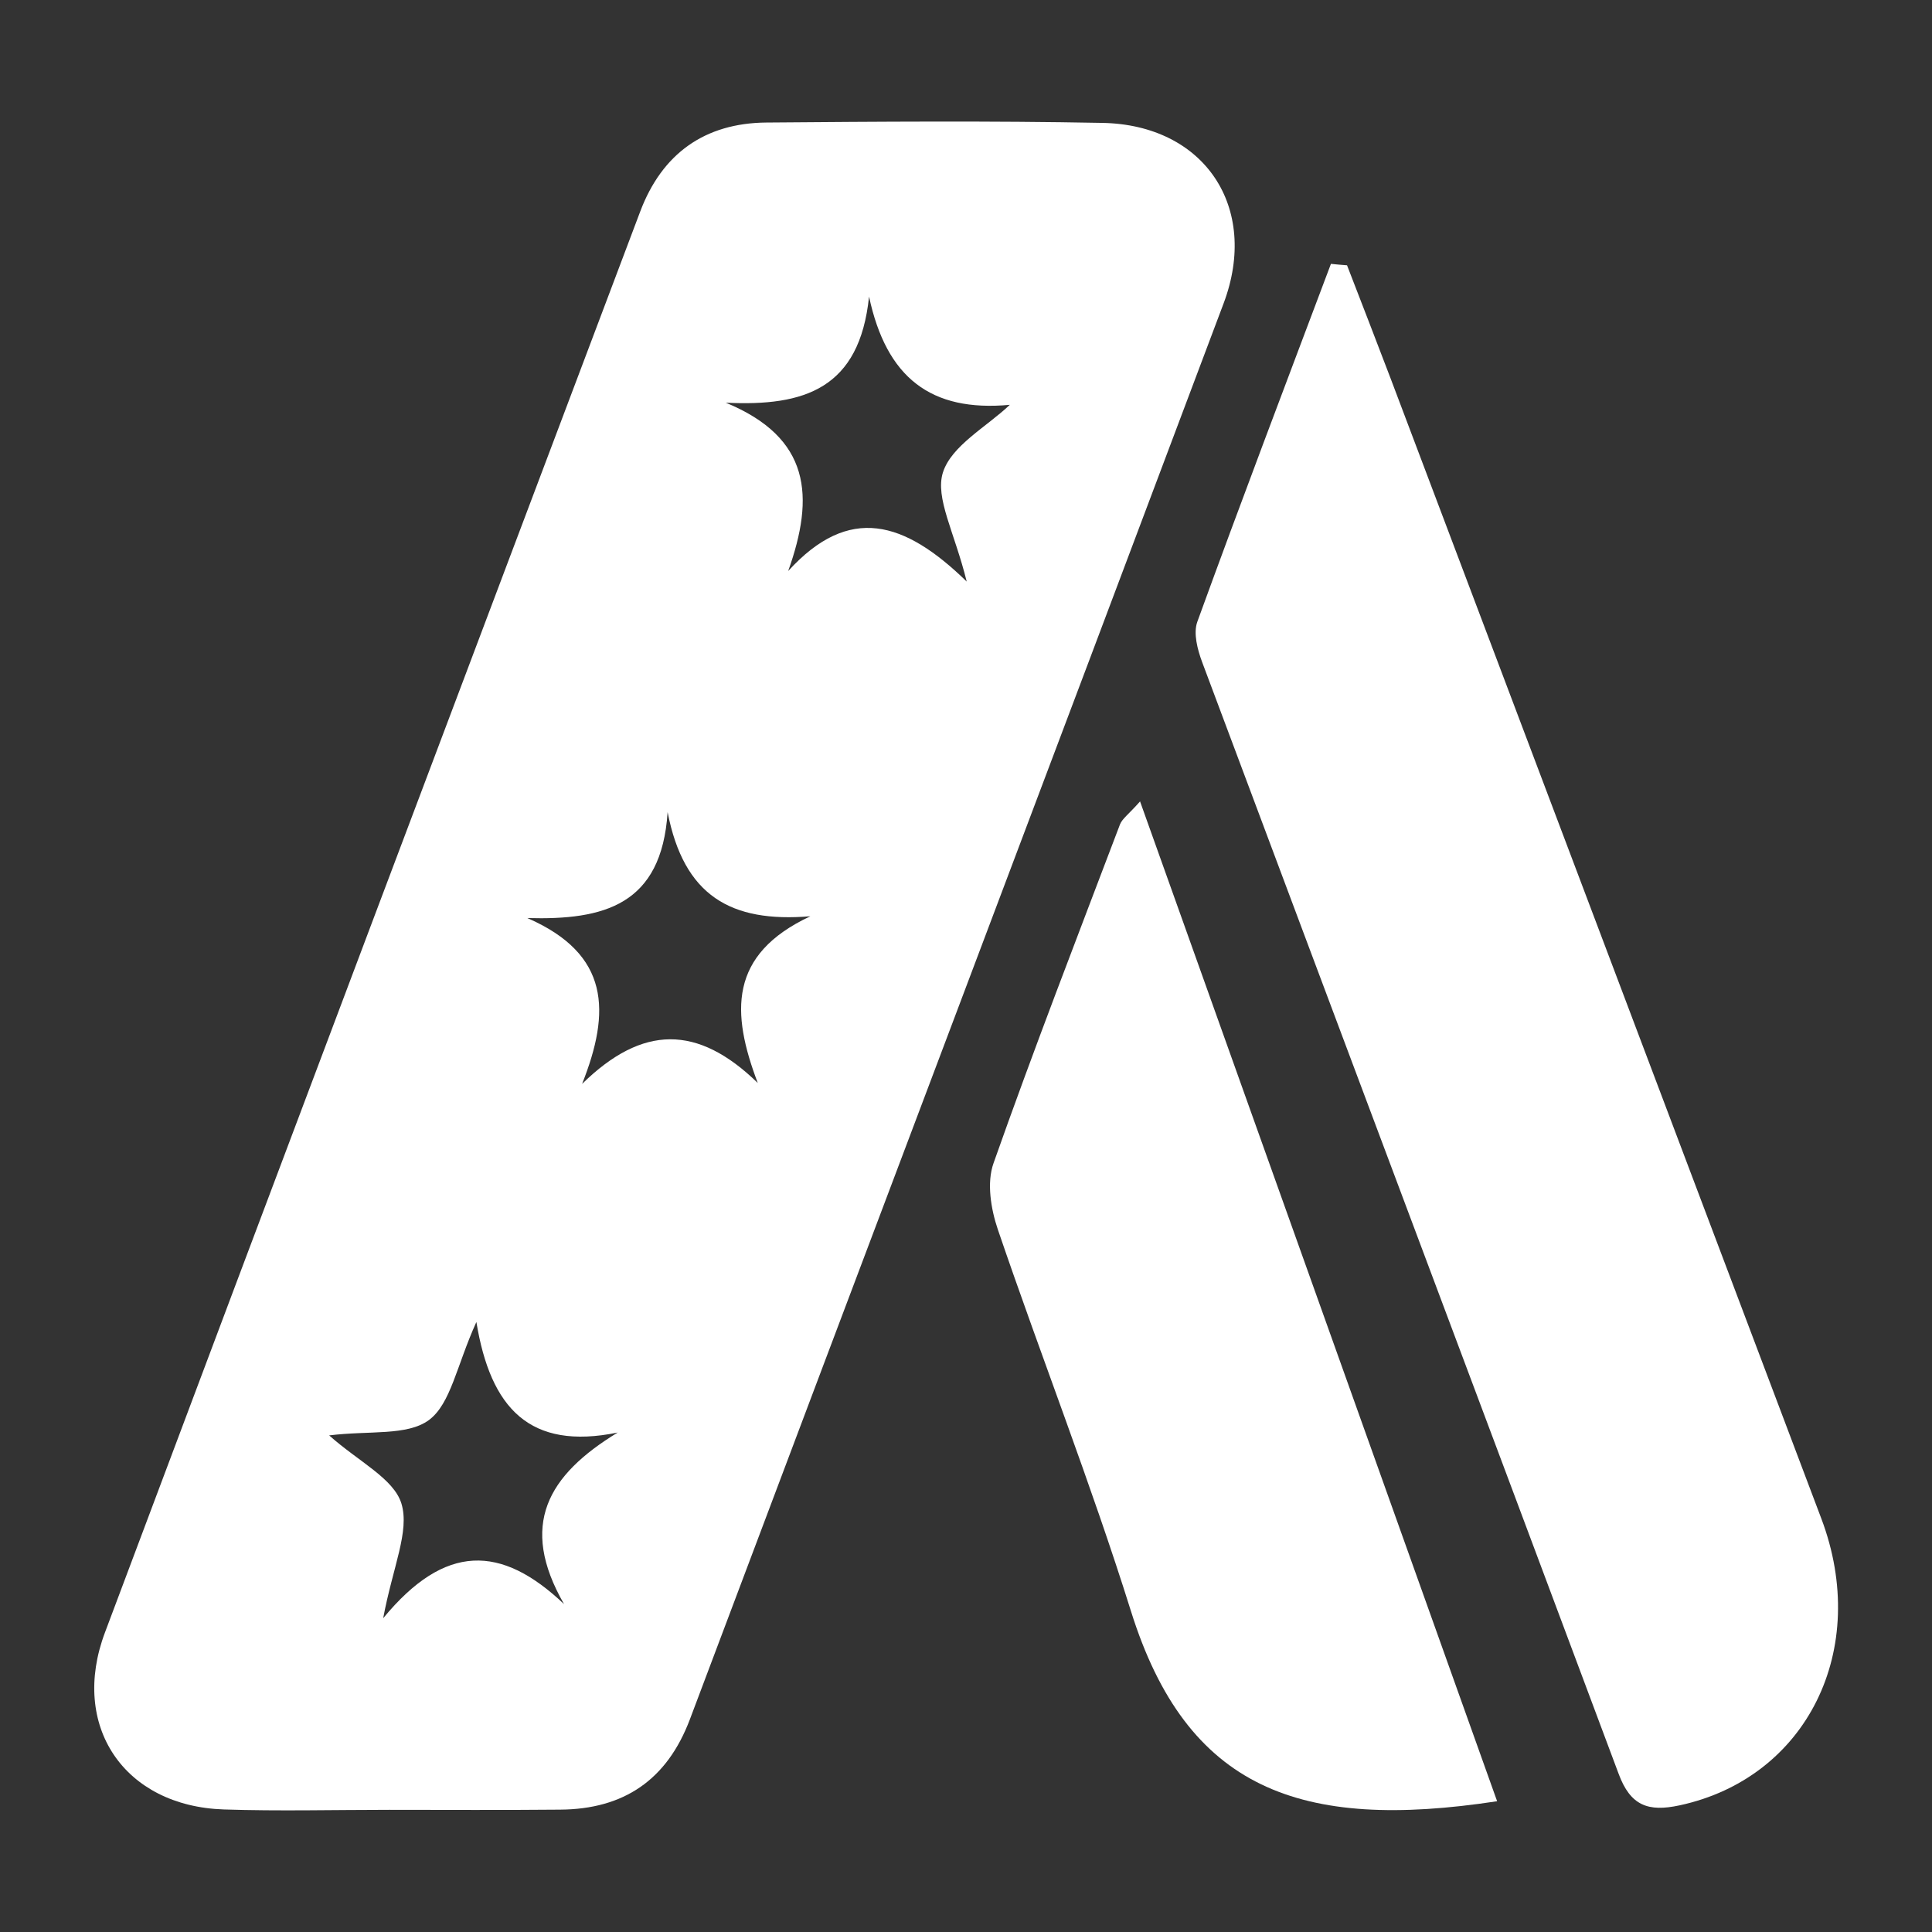 <?xml version="1.0" encoding="utf-8"?>
<!-- Generator: Adobe Illustrator 27.2.0, SVG Export Plug-In . SVG Version: 6.00 Build 0)  -->
<svg version="1.1" id="Capa_1" xmlns="http://www.w3.org/2000/svg" xmlns:xlink="http://www.w3.org/1999/xlink" x="0px" y="0px"
	 viewBox="0 0 1080 1080" style="enable-background:new 0 0 1080 1080;" xml:space="preserve">
<rect x="0" y="0" width="1080" height="1080" fill="#333333" stroke="none"/>
<style type="text/css">
	.st0{fill:#FFFFFF;}
</style>
<g>
	<path class="st0" d="M217.6,1011.7c-30.8,0-61.6,0.8-92.4-0.2c-55.8-1.8-86.2-46.7-66.5-99C158.1,647.6,258,382.9,357.9,118.2
		c12.2-32.3,36-49.4,70.5-49.7c62.6-0.5,125.2-1,187.8,0.2c57.1,1,88,47.2,67.8,100.9C584.8,433.5,485,697.2,385.7,961
		c-12.8,34-37,50.4-72.7,50.6C281.1,1011.9,249.3,1011.7,217.6,1011.7z M315.3,896.7c-25.4-44.2-9.1-72.1,30-95.9
		c-49.2,10.1-71.1-13.6-79-61.8c-11.1,24.5-14.3,45.7-26.5,54.8c-12.2,9-33.4,5.8-55.8,8.6c16.5,14.7,36.1,24.1,40.4,38.1
		c4.7,15.5-4.8,35.3-10.2,64.1C248.8,862.6,280.2,863.4,315.3,896.7z M405.7,225.1c47.5,19.6,49.8,52.4,34.9,94.1
		c34.1-37.4,65-28,99.8,5.9c-6.8-27.6-17.8-46.7-13.3-61c4.8-15,24.3-25.4,37.4-37.8c-44.2,4.1-69-15.2-78.7-60.5
		C480.5,217.2,449.8,227.3,405.7,225.1z M373.2,454c-3.4,52-35.6,60.4-78.4,59.2c46.3,20.2,46.6,52.4,30.6,92.7
		c33.8-33.1,64.6-33.2,98.2-0.5c-14.9-39.2-16.4-71.8,29.4-93.2C408.4,515.9,382.3,500.7,373.2,454z"/>
	<path class="st0" d="M753,148.3c8.1,21,16.3,42,24.3,63.1c80.3,212.4,160.5,424.9,240.8,637.4c27.7,73.3-8.1,145.1-79.2,160.4
		c-17.6,3.8-27.5,0.2-34.1-17.7C827.4,784.3,749.5,577.3,672,370.1c-2.6-7-5-16.1-2.7-22.5c24.3-66.9,49.6-133.4,74.7-200.1
		C747,147.8,750,148.1,753,148.3z"/>
	<path class="st0" d="M637.3,448c67.3,188.5,133.3,373.3,199.6,558.9c-110.2,16.8-173.5-6.7-204.7-106.3
		c-22.5-71.8-50.1-142-74.4-213.3c-3.9-11.5-6.3-26.2-2.4-37.1c22.4-63.5,46.8-126.4,70.7-189.4C627.4,457.6,630.9,455.2,637.3,448z
		"/>
</g>
</svg>
